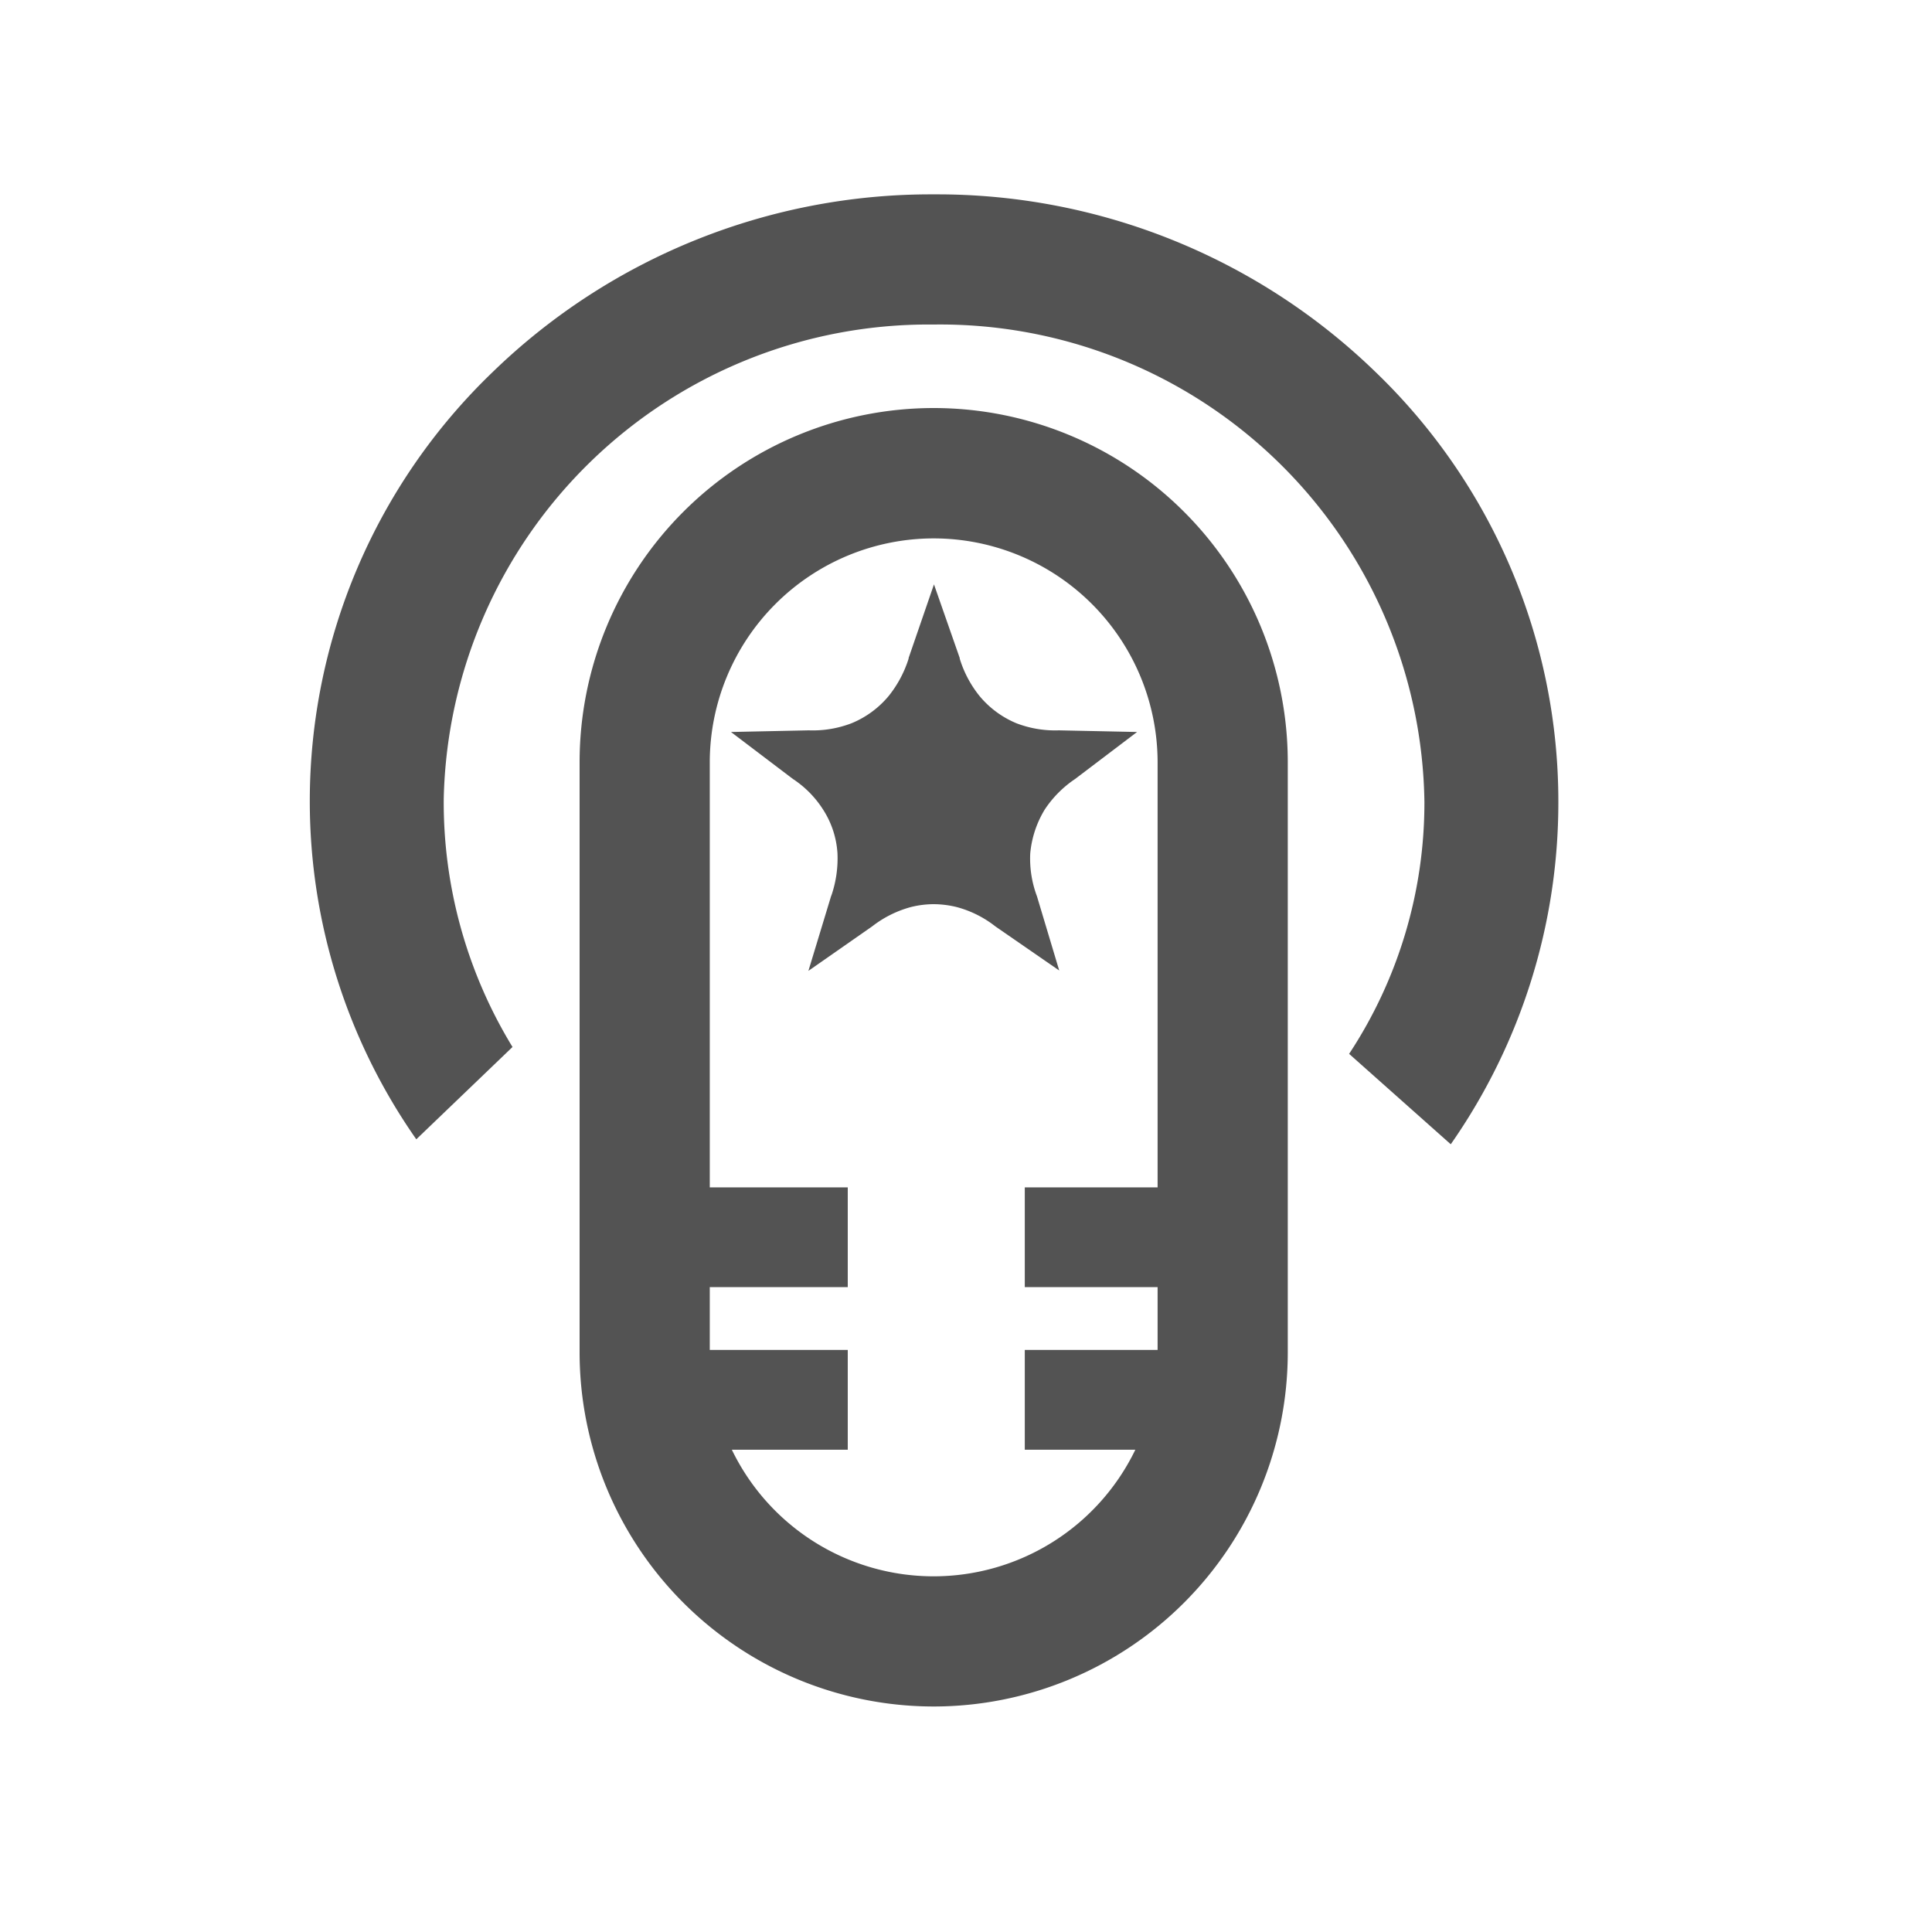 <svg xmlns="http://www.w3.org/2000/svg" width="40" height="40" viewBox="0 0 40 40">
  <path id="Union_6" data-name="Union 6" d="M12,28v-12.221a7.334,7.334,0,0,1,7.332-7.331,7.334,7.334,0,0,1,7.33,7.331V28a7.334,7.334,0,0,1-7.33,7.331A7.334,7.334,0,0,1,12,28Zm7.332,4.636a4.64,4.64,0,0,0,4.174-2.621h-2.289v-2.066h2.75v-1.3h-2.75v-2.066h2.75v-8.8a4.64,4.64,0,0,0-4.635-4.636,4.64,4.64,0,0,0-4.637,4.636v8.8h2.857v2.066h-2.857v1.3h2.857v2.066h-2.4A4.641,4.641,0,0,0,19.332,32.636Zm10.7-8.949-2.1-1.868a9.45,9.45,0,0,0,1.559-5.221,10.028,10.028,0,0,0-10.15-9.879h-.031a10.041,10.041,0,0,0-10.123,9.814,9.722,9.722,0,0,0,1.424,5.144l-1.992,1.911a12.205,12.205,0,0,1-2.205-6.991,12.315,12.315,0,0,1,3.785-8.893,13.032,13.032,0,0,1,9.143-3.68,13.036,13.036,0,0,1,9.139,3.68,12.337,12.337,0,0,1,3.783,8.893,12.349,12.349,0,0,1-2.225,7.09Zm-12.826-5.131.012-.03a2.372,2.372,0,0,0,.121-.857,1.88,1.88,0,0,0-.293-.9,2.119,2.119,0,0,0-.629-.641l-1.283-.973,1.611-.034a2.24,2.24,0,0,0,.883-.146,1.972,1.972,0,0,0,.77-.564,2.364,2.364,0,0,0,.414-.775v-.013l.525-1.524.533,1.524,0,.013a2.311,2.311,0,0,0,.414.779,1.978,1.978,0,0,0,.762.56,2.235,2.235,0,0,0,.877.146l1.619.034-1.283.973a2.26,2.26,0,0,0-.629.633,2.111,2.111,0,0,0-.3.908,2.216,2.216,0,0,0,.139.887l.461,1.537-1.322-.913a2.219,2.219,0,0,0-.8-.4,2.018,2.018,0,0,0-.48-.06,1.963,1.963,0,0,0-.471.06,2.262,2.262,0,0,0-.8.4l-1.32.921Z" fill="#535353"/>
</svg>
